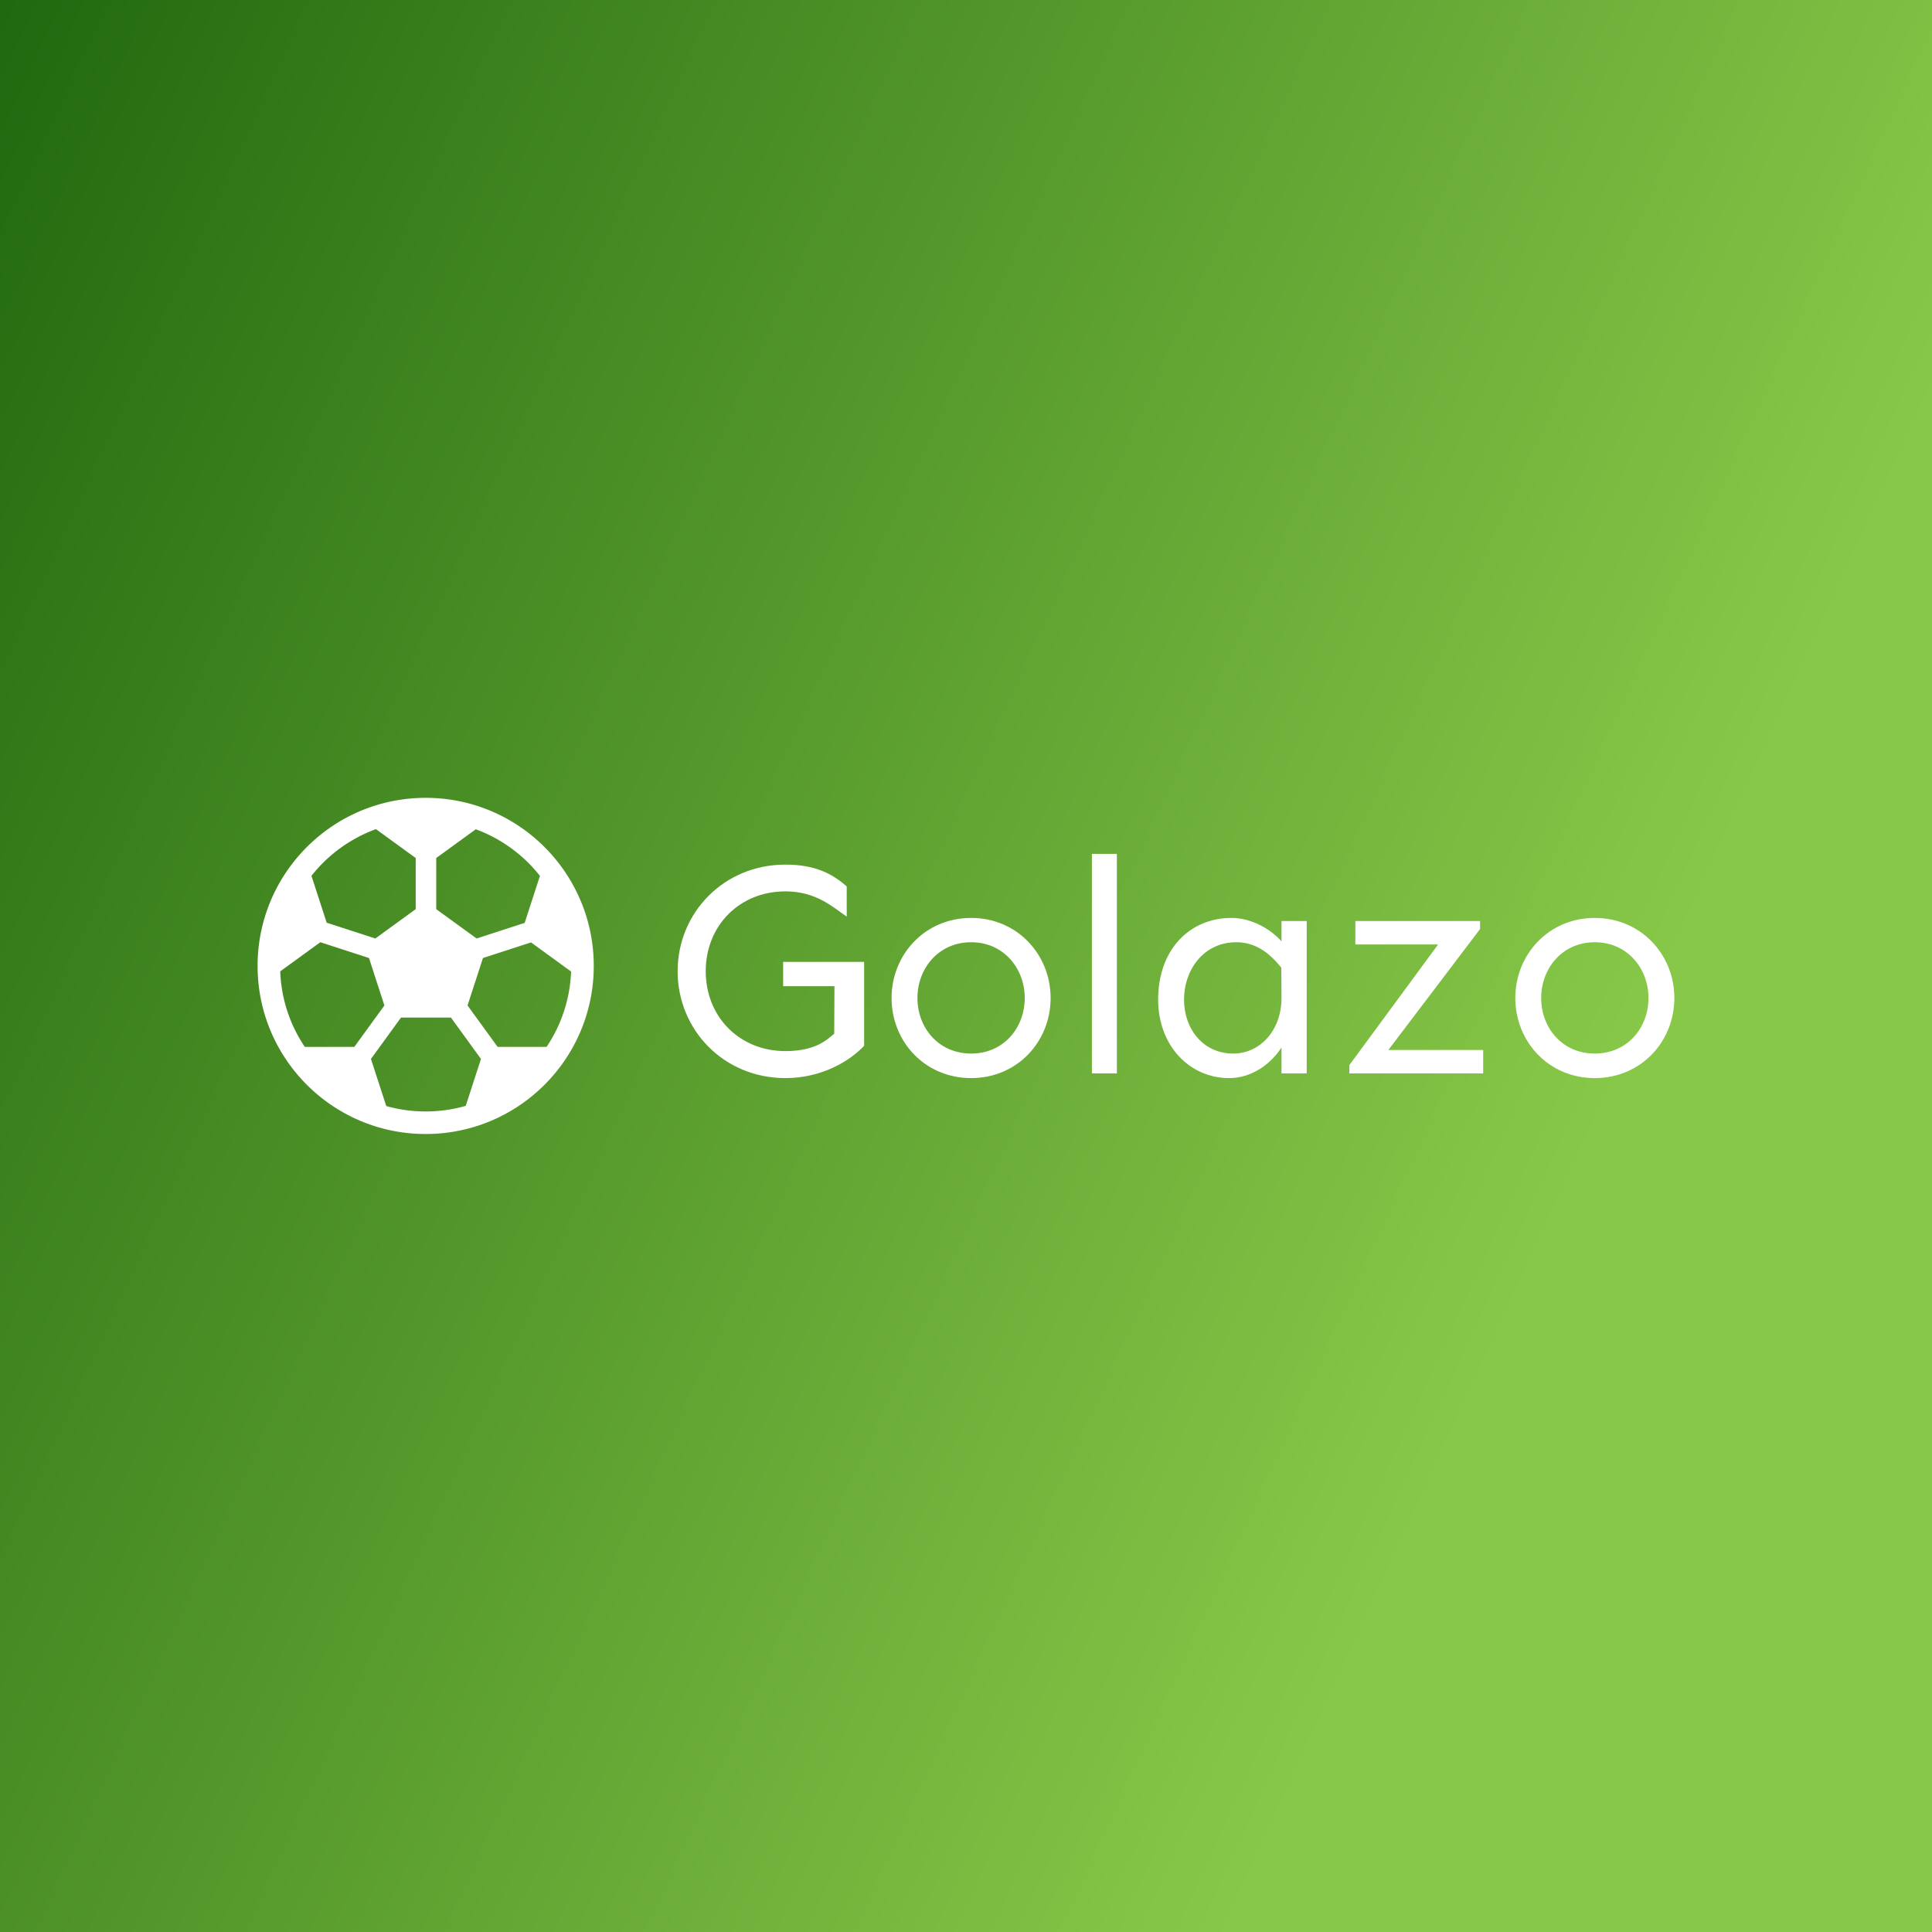 <svg data-v-fde0c5aa="" xmlns="http://www.w3.org/2000/svg" viewBox="0 0 300 300" class="iconLeft"><rect x="0" y="0" width="300" height="300" fill="#333333" stroke="none"/><!----><defs data-v-fde0c5aa=""><linearGradient data-v-fde0c5aa="" gradientTransform="rotate(25)" id="0eb9b0bd-100a-4e56-b14f-39567f3a40ac" x1="0%" y1="0%" x2="100%" y2="0%"><stop data-v-fde0c5aa="" offset="0%" stop-color="#21690F" stop-opacity="1"></stop><stop data-v-fde0c5aa="" offset="100%" stop-color="#88C848" stop-opacity="1"></stop></linearGradient></defs><rect data-v-fde0c5aa="" fill="url(#0eb9b0bd-100a-4e56-b14f-39567f3a40ac)" x="0" y="0" width="300px" height="300px" class="logo-background-square"></rect><defs data-v-fde0c5aa=""><!----></defs><g data-v-fde0c5aa="" id="6d835e3c-66bf-4b31-bb58-4323a8e27397" fill="#ffffff" transform="matrix(3.464,0,0,3.464,102.866,119.845)"><path d="M9.04 8.52L5.41 8.52L5.41 9.61L7.71 9.61L7.70 11.74C7.38 12.00 6.89 12.52 5.51 12.52C3.46 12.52 1.94 10.99 1.94 8.94C1.94 6.89 3.46 5.36 5.51 5.36C6.90 5.36 7.64 6.07 8.26 6.49L8.26 5.14C7.62 4.57 6.84 4.16 5.51 4.16C2.75 4.16 0.68 6.32 0.68 8.94C0.68 11.57 2.75 13.73 5.51 13.73C7.11 13.73 8.38 12.99 9.04 12.28ZM13.84 6.55C11.76 6.55 10.27 8.20 10.27 10.14C10.27 12.09 11.76 13.73 13.84 13.73C15.91 13.73 17.40 12.09 17.40 10.14C17.40 8.20 15.91 6.55 13.84 6.55ZM13.84 7.64C15.30 7.64 16.24 8.82 16.24 10.14C16.24 11.47 15.30 12.63 13.84 12.63C12.37 12.63 11.43 11.47 11.43 10.14C11.43 8.82 12.37 7.64 13.84 7.64ZM20.37 13.52L20.37 3.68L19.25 3.68L19.25 13.52ZM25.51 6.55C23.64 6.55 22.22 7.96 22.22 10.21C22.22 12.29 23.64 13.73 25.40 13.73C26.44 13.73 27.28 13.08 27.75 12.36L27.75 13.52L28.88 13.52L28.88 6.69L27.75 6.69L27.75 7.60C27.17 6.95 26.29 6.55 25.51 6.55ZM25.72 7.64C26.55 7.64 27.17 8.07 27.74 8.78L27.75 10.09C27.77 11.55 26.82 12.63 25.58 12.63C24.25 12.63 23.38 11.54 23.38 10.21C23.38 8.89 24.25 7.64 25.72 7.64ZM36.65 7.05L36.65 6.69L31.06 6.69L31.06 7.74L34.77 7.74L30.79 13.15L30.79 13.52L36.79 13.52L36.79 12.47L32.54 12.47ZM41.79 6.55C39.72 6.55 38.23 8.20 38.23 10.14C38.23 12.09 39.72 13.73 41.79 13.73C43.87 13.73 45.36 12.09 45.36 10.14C45.36 8.20 43.87 6.55 41.79 6.55ZM41.79 7.64C43.26 7.64 44.20 8.82 44.20 10.14C44.20 11.47 43.26 12.63 41.79 12.63C40.33 12.63 39.39 11.47 39.39 10.14C39.39 8.82 40.33 7.64 41.79 7.64Z"></path></g><defs data-v-fde0c5aa=""><!----></defs><g data-v-fde0c5aa="" id="69141885-1e8f-4389-9164-281d74f92aca" stroke="none" fill="#ffffff" transform="matrix(0.58,0,0,0.58,37.024,120.773)"><path d="M50.129 5.37c-24.853 0-45 20.147-45 45s20.147 45 45 45 45-20.147 45-45-20.147-45-45-45zM21.927 44.024l13.024 4.232 4.128 12.705L31.03 72.04H17.761a38.725 38.725 0 01-6.568-20.218l10.734-7.798zM19.55 26.247a39.148 39.148 0 0117.266-12.5l10.642 7.732v13.695l-10.807 7.852-13.025-4.232-4.076-12.547zm23.978 37.946h13.359l8.049 11.079-4.081 12.561a38.884 38.884 0 01-10.727 1.502c-3.656 0-7.196-.507-10.553-1.453l-4.097-12.61 8.05-11.079zm9.429-29.018V21.48l10.59-7.694A39.135 39.135 0 0180.72 26.263l-4.089 12.584-12.867 4.181-10.807-7.853zm8.379 25.786l4.128-12.705 12.867-4.181 10.732 7.797a38.729 38.729 0 01-6.566 20.168H69.385l-8.049-11.079z"></path></g><!----></svg>